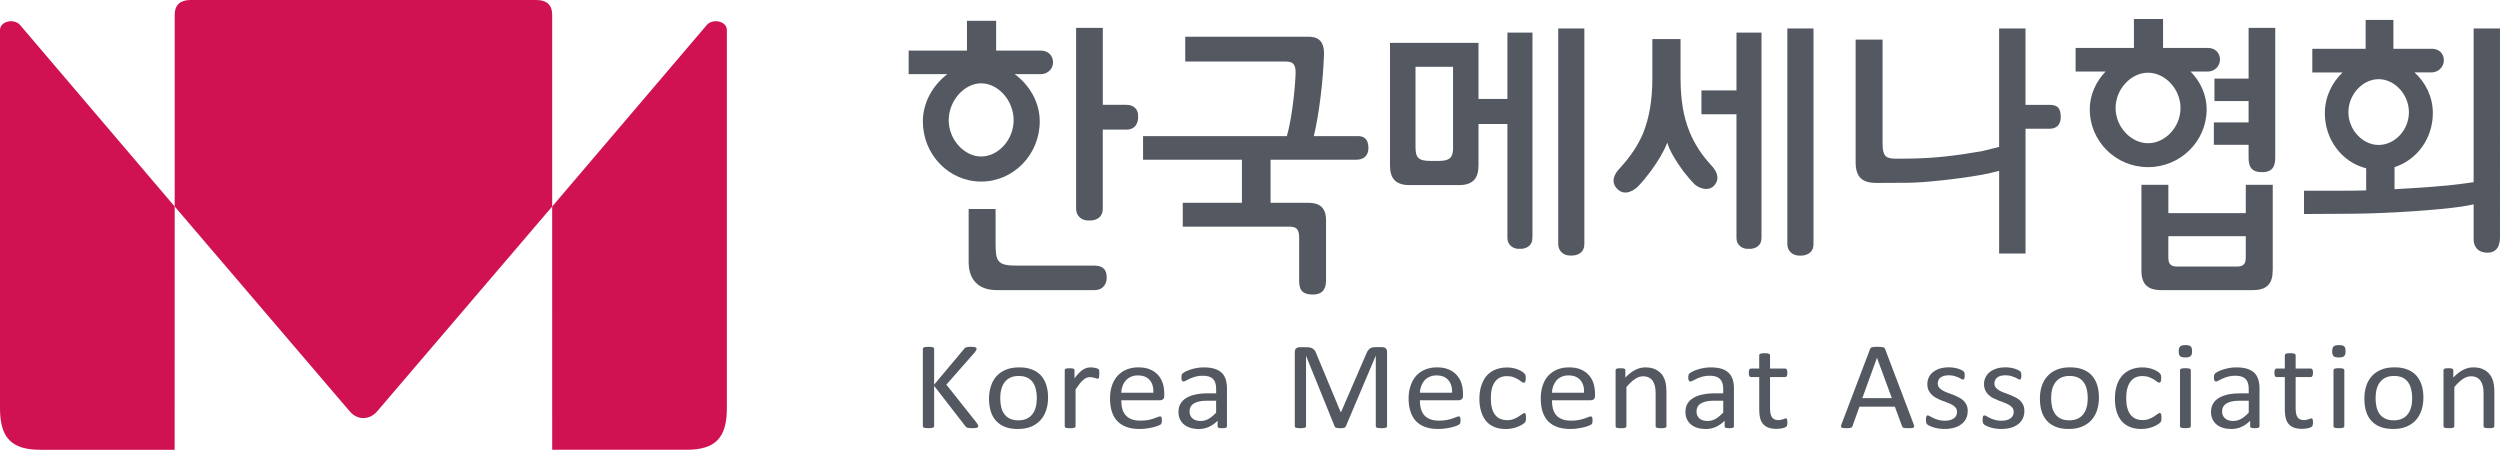 <?xml version="1.0" encoding="UTF-8"?>
<svg id="Layer_2" data-name="Layer 2" xmlns="http://www.w3.org/2000/svg" viewBox="0 0 1945.43 350">
  <defs>
    <style>
      .cls-1 {
        fill: #d01252;
      }

      .cls-2 {
        fill: #545861;
      }
    </style>
  </defs>
  <g id="Layer_1-2" data-name="Layer 1">
    <g>
      <path class="cls-2" d="m718.14,94.47c0,25.68,20.12,46.82,45.37,46.82s45.59-21.14,45.59-46.82c0-15.14-8.22-28.5-19.46-36.76h20.32c4.99,0,9.5-3.86,9.5-9.15s-3.84-9.19-9.5-9.19h-34.79v-23.19h-22.7v23.19h-45.38v18.34h30.07c-10.83,8.26-19.02,21.62-19.02,36.76m45.37-29.63c13.18,0,25.27,13.32,25.27,28.69s-12.09,28.25-25.27,28.25-25.25-13.12-25.25-28.25,12.08-28.69,25.25-28.69"/>
      <path class="cls-2" d="m885.62,92.16v-2.23c0-4.95-3.39-8.35-9.08-8.35h-18.38V21.67h-20.77v140.82c0,6.01,4.86,9.09,9.21,9.09h2.21s9.34,0,9.34-9.09v-61.62h18.38c9.08,0,9.08-8.71,9.08-8.71"/>
      <path class="cls-2" d="m861.17,217.18v-1.62c0-5.67-2.9-8.87-9.58-8.87h-60.5c-14.92,0-16.35-3.21-16.35-17.27v-26.8h-20.96v41.71c0,8.82,3.8,21.43,21.98,21.43h75.83c9.22,0,9.58-8.59,9.58-8.59"/>
      <path class="cls-2" d="m1181.57,193.63h2.14s8.74,0,8.74-8.5c0-.57.02-.95.08-1.27V25.37h-19.51v51.63h-22.49v-43.62h-68.87v95.5c0,9.54,3.99,15.16,15.19,15.16h38.47c11.21,0,15.18-5.62,15.18-15.16l.03.02v-32.4h22.49v89.07c.23,5.29,4.66,8.05,8.54,8.05m-50.85-77.04c-.43,6.29-2.9,8.64-11.26,8.64h-6.63c-9.44,0-11.32-2.93-11.32-11.04v-62.19h29.22v64.6Z"/>
      <path class="cls-2" d="m1221.51,198.85h2.22s9.15,0,9.15-8.88c0-.18.02-.29.02-.44V22.13h-20.33v167.83c0,5.88,4.77,8.88,8.95,8.88"/>
      <path class="cls-2" d="m1399.82,198.9h2.21s9.18,0,9.18-8.88V22.13h-20.36v167.9-.02c0,5.86,4.82,8.88,8.98,8.88"/>
      <path class="cls-2" d="m1359.33,193.63h3.17c2.03-.18,8.22-1.3,8.22-8.46,0-.54,0-.9.03-1.2V25.36h-19.48v44.99h-27.26v18.59h27.26v96.6c.2,5.12,4.27,7.87,8.06,8.09"/>
      <path class="cls-2" d="m1334.41,143.83l.02-.03c4.54-5.83.39-11.77-2.58-14.96-7.52-8.05-12.97-16.48-16.74-25.43-5.34-12.61-7.35-26.65-7.35-42.93v-30.09h-21.95v30.54c0,16.75-2.28,30.33-7.15,42.71-4.15,9.72-10.13,18.54-18.48,27.61-3.56,3.69-7.42,10.26-1.43,16.03h.02c5.96,5.7,13.45.54,16.57-2.91,3.2-3.42,6.32-7.29,9.35-11.35,5.58-7.56,10.36-15.62,12.72-22.03,1.88,6.41,6.73,14.47,12.35,22.03,2.86,3.75,5.89,7.32,9.07,10.51v-.02c2.67,2.56,10.81,6.31,15.58.31"/>
      <path class="cls-2" d="m1603.61,91.07c0-6.66-2.13-9.49-8.82-9.49h-18.59V22.13h-20.55v92.2c-3.45.9-8.26,2.08-13.39,3.32-19.83,3.44-36.72,5.51-55.74,5.74l-8.68.1c-8.65,0-12.88.12-12.88-11.59V30.84h-20.96v95.43c0,12.43,5.98,16.08,16.29,16.08h.02l23.86-.12c12.97,0,40.96-3.11,58.1-6.24,4.2-.75,9.52-2.03,13.39-3.05v64.37h20.55v-97.12h18.59c4.86,0,8.82-2.46,8.82-9.12"/>
      <path class="cls-2" d="m1717.16,85.03c0-11.26-4.97-21.77-12.53-29.35h13.45c4.85,0,9.19-3.75,9.43-8.85v-.98c-.23-5.02-3.96-8.56-9.43-8.56h-34.85V14.79h-22.66v22.51h-45.4v18.38h23.33c-7.33,7.59-12.32,18.09-12.32,29.35,0,24.8,20.13,45.03,45.38,45.03s45.6-20.23,45.6-45.03m-70.86-.92c0-14.93,12.07-27.53,25.25-27.53s25.27,12.6,25.27,27.53-12.08,27.34-25.27,27.34-25.25-12.61-25.25-27.34"/>
      <path class="cls-2" d="m1768.54,210.57l.05.02v-66.79h-20.98v22.06h-60.25v-22.06h-20.95v67.97c.31,8.78,4.43,13.96,15.08,13.96.2,0,.28.05.43.05h71c.17,0,.3-.05.48-.05,11.14,0,15.14-5.64,15.14-15.15m-20.94-10.13c-.03,4.2-1.27,6.97-6.68,6.97h-46.89c-5.51,0-6.68-2.87-6.68-7.21v-16.43h60.25v16.67Z"/>
      <path class="cls-2" d="m1723.2,78.63h26.59v16.63h-27.03v17.43h27.03v10.07c0,6.95,2.19,11.21,10.47,11.21s10.27-4.66,10.27-11.21V21.67h-20.73v39.47h-26.59v17.48Z"/>
      <path class="cls-2" d="m1924.91,22.13v119.64c-1.91.28-5,.71-9.72,1.34-12.07,1.67-31.78,3-51.83,4.12v-17.19c17.44-5.54,29.81-22.29,29.81-42.03,0-12.6-5.64-23.86-14.26-31.66h13.3c4.99,0,9.52-4.04,9.52-9.37s-3.56-8.71-8.78-9.02h-30.46V15.49h-21.62v22.49h-41.5v18.39h23.56c-8.22,7.8-13.81,19.07-13.81,31.66,0,20.88,13.59,38.35,32.17,42.94v17.19c-6.07.24-12.08.24-17.47.24h-30.91v18.14l38.46-.23c28.07-.21,66.96-3,83.82-5.5,3.53-.47,7.33-1.28,9.72-1.81v27.39c0,4.61,2.5,10.22,10.79,10.22,9.58,0,9.72-9.31,9.72-12.44V22.13h-20.52Zm-97.45,65.21c0-14.03,11.28-25.74,23.53-25.74s23.56,11.71,23.56,25.74-11.2,25.46-23.56,25.46-23.53-11.71-23.53-25.46"/>
      <path class="cls-2" d="m1057.44,105.93h-35.06c4.02-16.72,7.19-42.22,7.91-63.3.45-12.55-6.62-13.95-11.87-14.05h-96.1v19.29h75.99c6.04,0,10.51-.2,9.85,10.65-.75,15.12-3.29,35.42-6.76,47.4h-111.9v18.36h76.94v33.54h-46.04v18.58h82.96c5.11,0,7.6,1.62,7.6,8.38v33.11c0,6.27,1.06,11.31,10.62,11.31s10.3-6.88,10.3-11.31v-46.57c0-11.16-6.62-13.5-13.81-13.5h-29.34v-33.54h66.91c.99,0,9.23,0,9.23-9.12,0-7.67-4.15-8.99-7.42-9.23"/>
      <path class="cls-2" d="m761.23,331.57c0,.24-.04.5-.15.71-.15.21-.37.38-.71.5-.33.14-.83.24-1.38.31-.59.08-1.32.12-2.25.12-1.17,0-2.15-.05-2.91-.14-.74-.1-1.3-.28-1.68-.54-.38-.26-.7-.54-.93-.87l-24.3-31.39v31.39c0,.22-.08.43-.21.66-.13.21-.36.37-.71.48-.34.11-.78.21-1.34.28-.57.08-1.29.12-2.1.12s-1.53-.05-2.1-.12c-.58-.07-1.06-.17-1.4-.28-.34-.12-.55-.27-.71-.48-.1-.23-.2-.44-.2-.66v-60.24c0-.26.1-.5.2-.69.16-.19.37-.33.71-.47.34-.1.82-.18,1.4-.27.57-.09,1.26-.12,2.1-.12s1.53.04,2.1.12c.55.09.99.17,1.34.27.36.13.58.27.71.47.13.19.21.43.21.69v27.9l23.39-27.9c.18-.3.43-.55.71-.74.26-.19.62-.33,1.01-.46.39-.1.85-.19,1.42-.26.55-.08,1.28-.1,2.17-.1s1.59.04,2.13.12c.54.09.98.18,1.32.32.33.12.56.28.67.47.12.19.19.41.19.64,0,.43-.12.83-.34,1.26-.23.42-.65,1.01-1.27,1.75l-21.88,24.89,23.61,29.77c.57.82.9,1.41,1.05,1.72.11.31.15.57.15.76"/>
      <path class="cls-2" d="m815.58,309.4c0,3.55-.5,6.83-1.5,9.82-.98,2.97-2.43,5.59-4.41,7.74-1.94,2.17-4.39,3.84-7.32,5.08-2.95,1.2-6.37,1.79-10.25,1.79s-7.07-.51-9.89-1.57c-2.8-1.09-5.12-2.65-7.01-4.68-1.89-2.05-3.27-4.5-4.2-7.41-.89-2.92-1.38-6.23-1.38-9.92s.52-6.82,1.5-9.8c.94-2.99,2.39-5.58,4.36-7.74,1.97-2.17,4.37-3.85,7.33-5.02,2.92-1.22,6.31-1.81,10.27-1.81s7.06.52,9.88,1.61c2.8,1.05,5.13,2.6,7.04,4.64,1.86,2.03,3.26,4.52,4.18,7.42.94,2.89,1.41,6.19,1.41,9.84m-8.74.54c0-2.35-.23-4.59-.7-6.68-.45-2.11-1.23-3.94-2.3-5.55-1.04-1.58-2.49-2.83-4.3-3.75-1.84-.92-4.1-1.39-6.83-1.39-2.51,0-4.66.43-6.44,1.27-1.8.83-3.29,2.02-4.47,3.56-1.17,1.55-2.02,3.36-2.6,5.46-.57,2.1-.85,4.4-.85,6.87s.23,4.64.68,6.74c.47,2.12,1.23,3.95,2.31,5.49,1.1,1.59,2.54,2.85,4.36,3.76,1.81.92,4.06,1.39,6.79,1.39,2.46,0,4.61-.42,6.45-1.27,1.83-.83,3.32-2,4.45-3.56,1.2-1.48,2.05-3.31,2.59-5.41.56-2.1.83-4.41.83-6.94"/>
      <path class="cls-2" d="m855.4,290.92c0,.72,0,1.31-.04,1.8-.03.49-.12.86-.19,1.16-.12.26-.26.46-.39.61-.18.15-.37.21-.65.21s-.62-.06-1.01-.21c-.4-.16-.85-.3-1.34-.43-.52-.15-1.05-.28-1.65-.4-.57-.13-1.26-.19-1.97-.19-.88,0-1.69.16-2.51.47-.83.31-1.7.85-2.59,1.6-.88.73-1.83,1.75-2.83,2.95-.96,1.25-2.05,2.75-3.26,4.53v28.7c0,.26-.09.5-.23.68-.12.16-.36.32-.65.44-.31.12-.73.23-1.27.3-.54.07-1.2.1-2.08.1-.82,0-1.5-.03-2.04-.1-.55-.07-1.01-.17-1.3-.3-.34-.12-.55-.28-.67-.44-.14-.18-.18-.41-.18-.68v-43.65c0-.25.04-.47.16-.65.09-.18.3-.33.62-.48.3-.16.68-.25,1.16-.3.49-.04,1.11-.06,1.9-.06.73,0,1.37.02,1.86.06.47.05.86.15,1.14.3.27.16.47.3.58.48.12.18.18.4.18.65v6.36c1.26-1.76,2.45-3.18,3.56-4.26,1.12-1.11,2.15-1.97,3.13-2.6,1.01-.63,1.97-1.08,2.94-1.3.98-.25,1.96-.37,2.94-.37.46,0,.96.03,1.51.06.56.05,1.13.14,1.75.26.62.12,1.19.28,1.65.43.54.17.89.33,1.09.5.19.16.33.33.4.47.08.13.12.32.18.55.06.21.09.56.11.99.02.45.02,1.03.02,1.76"/>
      <path class="cls-2" d="m906.01,308c0,1.27-.3,2.14-.96,2.69-.65.54-1.39.79-2.27.79h-30.22c0,2.43.23,4.61.75,6.55.5,1.94,1.37,3.6,2.55,4.99,1.2,1.39,2.76,2.45,4.68,3.21,1.89.75,4.25,1.1,7.01,1.1,2.18,0,4.14-.16,5.88-.49,1.7-.34,3.18-.75,4.4-1.17,1.24-.39,2.28-.78,3.1-1.13.78-.34,1.41-.51,1.83-.51.24,0,.45.07.65.17.19.12.34.29.43.52.09.23.18.54.2.92.06.4.11.91.11,1.49,0,.42-.03.79-.06,1.11-.05.3-.07.57-.13.81-.03.23-.13.46-.26.64-.1.2-.25.39-.46.58-.19.16-.72.47-1.68.86-.9.41-2.1.81-3.57,1.19-1.44.39-3.15.74-5.09,1.04-1.9.3-3.96.46-6.13.46-3.81,0-7.07-.5-9.96-1.5-2.83-1-5.23-2.49-7.15-4.45-1.96-1.98-3.42-4.46-4.38-7.42-1.01-2.97-1.5-6.45-1.5-10.39s.5-7.11,1.55-10.1c.99-2.98,2.48-5.55,4.42-7.63,1.92-2.07,4.23-3.68,6.92-4.79,2.77-1.12,5.79-1.67,9.16-1.67,3.61,0,6.69.54,9.23,1.65,2.49,1.09,4.6,2.59,6.26,4.43,1.63,1.87,2.82,4.05,3.6,6.55.75,2.52,1.08,5.2,1.08,8.04v1.46Zm-8.45-2.38c.13-4.19-.85-7.51-2.91-9.89-2.07-2.39-5.16-3.59-9.23-3.59-2.1,0-3.93.36-5.49,1.12-1.56.72-2.9,1.71-3.99,2.95-1.06,1.24-1.86,2.65-2.45,4.29-.57,1.63-.91,3.35-.94,5.12h25.01Z"/>
      <path class="cls-2" d="m954.76,331.77c0,.4-.16.68-.43.88-.26.19-.67.33-1.12.44-.48.09-1.17.13-2.07.13s-1.6-.05-2.1-.13c-.56-.11-.93-.26-1.18-.44-.25-.19-.37-.48-.37-.88v-4.37c-2.02,2.04-4.23,3.62-6.68,4.77-2.5,1.11-5.09,1.68-7.84,1.68-2.46,0-4.61-.3-6.57-.89-1.96-.59-3.65-1.45-5-2.59-1.37-1.13-2.45-2.53-3.21-4.18-.78-1.63-1.14-3.53-1.14-5.61,0-2.47.52-4.6,1.58-6.42,1.03-1.8,2.55-3.32,4.51-4.5,2-1.2,4.4-2.09,7.24-2.68,2.89-.62,6.07-.91,9.68-.91h6.31v-3.41c0-1.66-.17-3.15-.57-4.45-.36-1.3-.96-2.36-1.77-3.24-.82-.86-1.9-1.49-3.23-1.93-1.34-.44-3-.66-4.91-.66-2.07,0-3.95.23-5.61.71-1.65.47-3.06.98-4.32,1.55-1.23.56-2.28,1.09-3.13,1.54-.85.48-1.44.71-1.87.71-.24,0-.5-.05-.71-.19-.18-.14-.37-.33-.49-.58-.18-.25-.28-.58-.34-.99-.05-.4-.1-.85-.1-1.34,0-.79.07-1.44.18-1.9.1-.47.38-.93.85-1.36.46-.4,1.23-.89,2.37-1.47,1.13-.57,2.45-1.08,3.91-1.54,1.45-.47,3.01-.89,4.76-1.17,1.77-.31,3.51-.46,5.28-.46,3.28,0,6.12.34,8.4,1.05,2.31.74,4.22,1.76,5.65,3.15,1.4,1.37,2.42,3.08,3.09,5.12.64,2.03.98,4.42.98,7.11v29.46Zm-8.4-19.94h-7.19c-2.31,0-4.3.19-6,.55-1.72.4-3.14.94-4.25,1.65-1.13.73-1.92,1.6-2.46,2.63-.54,1.01-.78,2.19-.78,3.53,0,2.24.75,4.05,2.24,5.4,1.5,1.34,3.63,2.01,6.36,2.01,2.19,0,4.26-.53,6.15-1.61,1.93-1.06,3.87-2.69,5.92-4.88v-9.28Z"/>
      <path class="cls-2" d="m1079.37,331.67c0,.26-.06.48-.2.67-.14.21-.39.36-.71.47-.37.11-.81.2-1.34.28-.53.08-1.23.13-2.1.13s-1.49-.05-2.13-.13c-.57-.08-1.06-.17-1.4-.28-.31-.12-.53-.26-.65-.47-.14-.19-.23-.4-.23-.67v-54.68h-.11l-23.27,54.93c-.11.21-.26.41-.43.57-.19.17-.45.31-.79.41-.34.12-.79.19-1.27.25-.47.05-1.05.08-1.75.08-.75,0-1.38-.03-1.9-.1-.53-.07-.95-.16-1.27-.26-.34-.12-.61-.24-.79-.41-.19-.16-.3-.34-.39-.53l-22.26-54.93h-.06v54.68c0,.26-.06.48-.2.67-.14.21-.39.36-.73.47-.34.11-.78.2-1.35.28-.54.08-1.24.13-2.14.13-.82,0-1.55-.05-2.13-.13-.56-.08-1.01-.17-1.35-.28-.34-.12-.56-.26-.68-.47-.11-.19-.16-.4-.16-.67v-57.71c0-1.37.34-2.34,1.1-2.93.78-.58,1.63-.86,2.58-.86h5.37c1.1,0,2.1.1,2.93.28.85.19,1.56.5,2.17.93.61.43,1.14.96,1.54,1.59.4.65.76,1.41,1.07,2.28l18.95,45.45h.26l19.6-45.31c.39-.97.78-1.79,1.23-2.49.47-.66.98-1.2,1.54-1.61.54-.41,1.16-.71,1.79-.89.67-.18,1.41-.26,2.25-.26h5.69c.53,0,1.01.07,1.46.21.47.14.85.37,1.18.66.33.32.57.72.78,1.19.2.47.31,1.04.31,1.73v57.71Z"/>
      <path class="cls-2" d="m1138.46,308c0,1.27-.33,2.14-.98,2.69-.67.54-1.44.79-2.36.79h-30.21c0,2.43.26,4.61.81,6.55.5,1.94,1.35,3.6,2.52,4.99,1.17,1.39,2.7,2.45,4.71,3.21,1.9.75,4.22,1.1,6.97,1.1,2.25,0,4.15-.16,5.84-.49,1.69-.34,3.28-.75,4.49-1.17,1.23-.39,2.25-.78,3.03-1.13.81-.34,1.4-.51,1.8-.51.25,0,.5.07.68.17.22.12.36.29.47.52.11.23.19.54.23.92.05.4.09.91.09,1.49,0,.42-.05.79-.06,1.11-.03.3-.08.57-.12.81s-.14.46-.3.64c-.09.2-.26.39-.47.58-.2.16-.78.47-1.68.86-.9.41-2.07.81-3.53,1.19-1.44.39-3.23.74-5.13,1.04-1.88.3-3.91.46-6.18.46-3.71,0-7.05-.5-9.89-1.5-2.78-1-5.23-2.49-7.19-4.45-1.9-1.98-3.34-4.46-4.32-7.42-1.04-2.97-1.55-6.45-1.55-10.39s.54-7.11,1.62-10.1c1.01-2.98,2.45-5.55,4.35-7.63,1.93-2.07,4.3-3.68,6.96-4.79,2.72-1.12,5.82-1.67,9.13-1.67,3.67,0,6.71.54,9.21,1.65,2.61,1.09,4.66,2.59,6.27,4.43,1.62,1.87,2.9,4.05,3.65,6.55.78,2.52,1.13,5.2,1.13,8.04v1.46Zm-8.45-2.38c.09-4.19-.87-7.51-3.03-9.89-2.05-2.39-5.09-3.59-9.21-3.59-2.05,0-3.87.36-5.45,1.12-1.63.72-2.92,1.71-3.99,2.95-1.03,1.24-1.83,2.65-2.41,4.29-.59,1.63-.93,3.35-1.01,5.12h25.1Z"/>
      <path class="cls-2" d="m1187.51,325.07c0,.54,0,1.03-.05,1.44-.03.4-.08.75-.19,1.02-.08.27-.16.51-.28.74-.12.22-.39.51-.79.9-.44.4-1.15.9-2.17,1.51-1.05.61-2.24,1.14-3.49,1.61-1.26.47-2.62.85-4.12,1.13-1.55.28-3.14.43-4.69.43-3.23,0-6.27-.52-8.78-1.53-2.52-1.05-4.72-2.57-6.41-4.55-1.69-1.99-3.01-4.43-3.87-7.32-.95-2.9-1.45-6.24-1.45-10.02,0-4.3.63-7.99,1.75-11.07,1.09-3.09,2.58-5.61,4.47-7.6,1.94-1.96,4.24-3.46,6.82-4.38,2.56-.96,5.44-1.43,8.45-1.43,1.41,0,2.94.12,4.3.37,1.35.26,2.59.61,3.76,1.04,1.13.42,2.21.89,3.14,1.44.9.57,1.54,1.03,1.93,1.41.42.38.68.7.83.93.16.24.3.49.4.8.11.3.16.64.2,1.06,0,.38.03.85.03,1.44,0,1.27-.12,2.14-.43,2.65-.31.5-.67.75-1.1.75-.5,0-1.08-.27-1.74-.79-.66-.55-1.6-1.13-2.61-1.78-.99-.66-2.21-1.24-3.65-1.77-1.41-.54-3.22-.81-5.19-.81-3.96,0-7.14,1.48-9.27,4.44-2.14,2.96-3.2,7.25-3.2,12.88,0,2.81.28,5.29.84,7.41.54,2.12,1.37,3.88,2.42,5.31,1.09,1.42,2.41,2.49,4.04,3.16,1.6.71,3.36,1.05,5.39,1.05s3.7-.29,5.14-.89c1.44-.57,2.69-1.2,3.74-1.9,1.13-.71,2.07-1.32,2.8-1.89.71-.59,1.29-.85,1.69-.85.22,0,.42.05.57.19.2.13.33.35.45.67.11.3.2.7.26,1.15.05.49.05,1.03.05,1.69"/>
      <path class="cls-2" d="m1241.18,308c0,1.27-.33,2.14-.98,2.69-.67.54-1.41.79-2.28.79h-30.24c0,2.43.25,4.61.75,6.55.51,1.94,1.35,3.6,2.53,4.99,1.17,1.39,2.71,2.45,4.7,3.21,1.9.75,4.2,1.1,7.06,1.1,2.14,0,4.07-.16,5.75-.49,1.82-.34,3.26-.75,4.49-1.17,1.23-.39,2.27-.78,3.04-1.13.78-.34,1.41-.51,1.86-.51.27,0,.5.07.69.17.17.12.33.29.42.52.11.23.19.54.23.92.06.4.06.91.06,1.49,0,.42,0,.79-.05,1.11-.02.3-.06.57-.12.81-.03.23-.14.46-.25.64-.12.2-.26.39-.45.58-.19.16-.79.47-1.74.86-.92.41-2.1.81-3.51,1.19-1.48.39-3.17.74-5.16,1.04-1.88.3-3.9.46-6.13.46-3.76,0-7.02-.5-9.93-1.5-2.81-1-5.16-2.49-7.2-4.45-1.87-1.98-3.33-4.46-4.31-7.42-.96-2.97-1.44-6.45-1.44-10.39s.48-7.11,1.51-10.1c.98-2.98,2.44-5.55,4.35-7.63,2.02-2.07,4.29-3.68,6.97-4.79,2.78-1.12,5.81-1.67,9.1-1.67,3.68,0,6.71.54,9.3,1.65,2.53,1.09,4.58,2.59,6.2,4.43,1.71,1.87,2.89,4.05,3.67,6.55.73,2.52,1.12,5.2,1.12,8.04v1.46Zm-8.47-2.38c.11-4.19-.87-7.51-2.98-9.89-2.11-2.39-5.11-3.59-9.26-3.59-2.03,0-3.85.36-5.39,1.12-1.68.72-2.98,1.71-4.04,2.95-1.03,1.24-1.83,2.65-2.41,4.29-.57,1.63-.92,3.35-.96,5.12h25.04Z"/>
      <path class="cls-2" d="m1296.79,331.71c0,.26-.08.5-.2.68-.16.16-.36.32-.65.44-.33.12-.73.23-1.27.3-.53.07-1.2.09-2.07.09s-1.58-.02-2.13-.09c-.54-.06-.96-.18-1.26-.3-.31-.12-.51-.29-.65-.44-.12-.18-.19-.42-.19-.68v-25.56c0-2.49-.2-4.48-.62-6.01-.39-1.51-.98-2.81-1.76-3.92-.78-1.1-1.88-1.95-3.11-2.52-1.21-.59-2.64-.88-4.24-.88-2.19,0-4.3.71-6.35,2.14-2.1,1.41-4.4,3.5-6.65,6.26v30.5c0,.26-.08.5-.2.68-.14.16-.36.32-.67.44-.3.12-.7.23-1.24.3-.53.07-1.24.09-2.13.09s-1.56-.02-2.08-.09c-.53-.06-.96-.18-1.27-.3-.33-.12-.56-.29-.67-.44-.12-.18-.16-.42-.16-.68v-43.64c0-.26.03-.48.16-.65.08-.19.3-.33.59-.49s.68-.25,1.17-.3c.43-.05,1.07-.07,1.89-.07s1.43.02,1.91.07c.5.05.85.15,1.13.3.26.16.47.3.57.49.12.17.16.4.16.65v5.77c2.57-2.74,5.23-4.76,7.74-6.03,2.52-1.3,5.2-1.93,7.8-1.93,3,0,5.66.49,7.74,1.48,2.07.99,3.73,2.31,5.13,3.95,1.26,1.67,2.17,3.56,2.74,5.79.55,2.22.83,4.88.83,7.99v26.61Z"/>
      <path class="cls-2" d="m1349.32,331.77c0,.4-.11.68-.39.88-.26.19-.64.33-1.17.44-.47.09-1.23.13-2.13.13s-1.55-.05-2.08-.13c-.51-.11-.89-.26-1.13-.44-.25-.19-.34-.48-.34-.88v-4.37c-2.05,2.04-4.32,3.62-6.74,4.77-2.44,1.11-5.14,1.68-7.83,1.68-2.38,0-4.66-.3-6.59-.89-1.94-.59-3.57-1.45-4.99-2.59-1.43-1.13-2.49-2.53-3.23-4.18-.75-1.63-1.13-3.53-1.13-5.61,0-2.47.51-4.6,1.55-6.42,1.04-1.8,2.55-3.32,4.6-4.5,1.96-1.2,4.32-2.09,7.25-2.68,2.81-.62,6-.91,9.61-.91h6.38v-3.41c0-1.66-.2-3.15-.56-4.45-.43-1.3-1.03-2.36-1.91-3.24-.82-.86-1.89-1.49-3.2-1.93-1.31-.44-2.92-.66-4.97-.66s-3.85.23-5.48.71c-1.74.47-3.15.98-4.38,1.55-1.23.56-2.24,1.09-3.08,1.54-.85.48-1.48.71-1.94.71-.28,0-.53-.05-.71-.19-.2-.14-.36-.33-.53-.58-.16-.25-.25-.58-.34-.99-.03-.4-.11-.85-.11-1.34,0-.79.09-1.44.2-1.9.12-.47.42-.93.85-1.36.43-.4,1.29-.89,2.45-1.47,1.1-.57,2.38-1.08,3.82-1.54,1.44-.47,3.08-.89,4.85-1.17,1.71-.31,3.43-.46,5.17-.46,3.36,0,6.14.34,8.48,1.05,2.35.74,4.18,1.76,5.58,3.15,1.43,1.37,2.5,3.08,3.17,5.12.67,2.03.98,4.42.98,7.11v29.46Zm-8.34-19.94h-7.24c-2.31,0-4.36.19-6.03.55-1.69.4-3.08.94-4.27,1.65-1.13.73-1.94,1.6-2.47,2.63-.51,1.01-.78,2.19-.78,3.53,0,2.24.73,4.05,2.24,5.4,1.57,1.34,3.7,2.01,6.37,2.01,2.21,0,4.32-.53,6.18-1.61,1.86-1.06,3.81-2.69,6-4.88v-9.28Z"/>
      <path class="cls-2" d="m1390.89,328.52c0,.93-.06,1.67-.19,2.23-.14.55-.33.97-.61,1.2-.28.26-.68.52-1.21.75-.56.23-1.13.4-1.88.55-.68.13-1.46.25-2.25.35-.78.09-1.54.14-2.3.14-2.36,0-4.46-.29-6.15-.89-1.66-.59-3.06-1.51-4.12-2.72-1.13-1.21-1.97-2.73-2.47-4.61-.48-1.86-.73-4.05-.73-6.56v-25.52h-6.42c-.51,0-.93-.26-1.23-.78-.3-.52-.47-1.35-.47-2.52,0-.62.05-1.14.12-1.55.09-.41.19-.77.34-1.04.11-.26.3-.47.53-.59.22-.11.45-.17.78-.17h6.34v-10.38c0-.23.06-.41.19-.63.12-.19.34-.35.67-.5.31-.14.81-.26,1.34-.33.57-.06,1.26-.09,2.05-.09.85,0,1.54.02,2.08.09.51.06.95.19,1.24.33.31.16.51.32.65.5.16.22.19.4.19.63v10.38h11.85c.26,0,.51.06.71.17.19.12.36.33.51.59.14.27.25.63.33,1.04.06.41.09.93.09,1.55,0,1.16-.17,2-.43,2.52-.31.53-.7.78-1.21.78h-11.85v24.34c0,3.02.48,5.29,1.46,6.83.98,1.52,2.63,2.3,5,2.3.76,0,1.46-.06,2.08-.22.64-.14,1.18-.3,1.71-.47.47-.16.84-.33,1.21-.46.33-.15.62-.23.9-.23.16,0,.31.05.47.12.18.09.28.24.34.47.09.24.16.53.23.93.06.4.09.89.09,1.46"/>
      <path class="cls-2" d="m1489.06,329.96c.28.71.45,1.29.47,1.72,0,.45-.16.78-.4,1.01-.28.22-.71.36-1.37.43s-1.51.09-2.53.09-1.86-.02-2.5-.07c-.62-.05-1.1-.13-1.44-.25-.31-.1-.58-.26-.7-.45-.16-.19-.31-.43-.45-.72l-5.62-15.28h-27.55l-5.37,15.07c-.09.29-.23.55-.38.76-.2.22-.43.4-.79.54-.33.14-.79.24-1.38.31-.59.07-1.35.09-2.28.09-.98,0-1.78-.04-2.42-.12-.62-.08-1.1-.22-1.36-.45-.27-.22-.38-.56-.38-1,.05-.43.17-1,.47-1.72l22.15-58.31c.12-.35.3-.65.51-.87.23-.23.56-.39.99-.54.46-.12.99-.21,1.66-.25.68-.05,1.51-.08,2.5-.08,1.09,0,1.97.02,2.69.08.73.04,1.34.13,1.76.25.45.15.84.3,1.06.55.25.25.45.55.56.92l22.13,58.29Zm-28.42-51.46h-.06l-11.37,31.29h22.96l-11.52-31.29Z"/>
      <path class="cls-2" d="m1531.2,319.81c0,2.23-.4,4.23-1.27,5.96-.87,1.76-2.13,3.24-3.74,4.42-1.6,1.21-3.48,2.13-5.7,2.73-2.24.6-4.63.89-7.3.89-1.65,0-3.22-.12-4.68-.35-1.46-.24-2.8-.54-3.98-.91-1.2-.39-2.21-.77-3.01-1.18-.81-.39-1.38-.75-1.76-1.09-.37-.33-.64-.78-.82-1.35-.16-.58-.25-1.38-.25-2.37,0-.64.05-1.14.11-1.55.08-.42.14-.76.28-1.03.06-.27.23-.45.4-.56.16-.12.39-.18.62-.18.36,0,.92.22,1.63.65.73.46,1.66.92,2.75,1.44,1.09.5,2.35.98,3.82,1.42,1.43.43,3.11.65,5.05.65,1.43,0,2.7-.15,3.85-.43,1.15-.29,2.17-.73,3.03-1.29.85-.55,1.52-1.28,2-2.16.43-.87.67-1.92.67-3.1s-.33-2.27-.98-3.11c-.71-.85-1.58-1.58-2.67-2.22-1.12-.66-2.33-1.23-3.67-1.72-1.35-.5-2.79-1.05-4.22-1.59-1.48-.55-2.86-1.18-4.21-1.88-1.37-.68-2.63-1.52-3.73-2.53-1.1-1.03-1.97-2.2-2.64-3.6-.64-1.4-.99-3.04-.99-4.99,0-1.71.36-3.36,1.06-4.92.67-1.58,1.71-2.94,3.15-4.12,1.41-1.19,3.15-2.11,5.19-2.85,2.14-.7,4.6-1.05,7.35-1.05,1.23,0,2.47.09,3.7.28,1.24.19,2.35.43,3.31.72.98.29,1.82.61,2.5.95.71.34,1.29.63,1.6.9.36.26.62.5.73.7.12.18.2.4.26.63.05.25.08.54.16.9.06.36.06.81.06,1.32,0,.54,0,1.03-.06,1.42-.08.4-.14.74-.26.99-.12.26-.26.43-.43.57-.17.11-.36.16-.56.16-.31,0-.76-.18-1.35-.54-.57-.36-1.34-.73-2.22-1.14-.93-.39-1.97-.77-3.23-1.15-1.24-.33-2.72-.52-4.29-.52-1.4,0-2.66.15-3.77.46-1.09.32-1.99.76-2.7,1.31-.7.55-1.23,1.23-1.55,2.02-.37.76-.54,1.62-.54,2.5,0,1.27.34,2.33,1.01,3.19.67.85,1.55,1.62,2.66,2.25,1.12.66,2.35,1.23,3.74,1.75,1.38.52,2.8,1.06,4.27,1.61,1.43.54,2.89,1.17,4.27,1.86,1.4.67,2.64,1.48,3.77,2.46,1.09.97,1.96,2.12,2.63,3.49.67,1.36.98,2.96.98,4.85"/>
      <path class="cls-2" d="m1575.31,319.81c0,2.23-.42,4.23-1.27,5.96-.89,1.76-2.13,3.24-3.71,4.42-1.58,1.21-3.49,2.13-5.73,2.73-2.17.6-4.63.89-7.3.89-1.63,0-3.17-.12-4.64-.35-1.48-.24-2.83-.54-4.01-.91-1.15-.39-2.14-.77-2.94-1.18-.84-.39-1.46-.75-1.82-1.09-.37-.33-.64-.78-.81-1.35-.16-.58-.28-1.38-.28-2.37,0-.64.05-1.14.12-1.55.08-.42.16-.76.25-1.03.09-.27.23-.45.43-.56.19-.12.4-.18.62-.18.37,0,.96.22,1.68.65.73.46,1.63.92,2.69,1.44,1.06.5,2.35.98,3.81,1.42,1.49.43,3.14.65,5.05.65,1.44,0,2.73-.15,3.91-.43,1.13-.29,2.13-.73,2.98-1.29.84-.55,1.52-1.28,1.99-2.16.45-.87.68-1.92.68-3.1s-.33-2.27-.99-3.11c-.65-.85-1.57-1.58-2.64-2.22-1.09-.66-2.3-1.23-3.7-1.72-1.34-.5-2.78-1.05-4.19-1.59-1.43-.55-2.84-1.18-4.23-1.88-1.4-.68-2.64-1.52-3.73-2.53-1.07-1.03-1.93-2.2-2.61-3.6-.67-1.4-1.01-3.04-1.01-4.99,0-1.71.36-3.36,1.09-4.92.7-1.58,1.72-2.94,3.09-4.12,1.41-1.19,3.17-2.11,5.3-2.85,2.05-.7,4.49-1.05,7.3-1.05,1.23,0,2.42.09,3.65.28,1.24.19,2.36.43,3.34.72.98.29,1.82.61,2.53.95.7.34,1.18.63,1.54.9.37.26.62.5.71.7.12.18.2.4.28.63.05.25.09.54.14.9.08.36.08.81.08,1.32,0,.54,0,1.03-.08,1.42-.05.4-.14.74-.25.99-.14.26-.26.43-.43.57-.17.11-.34.16-.57.16-.3,0-.71-.18-1.3-.54-.56-.36-1.3-.73-2.24-1.14-.92-.39-1.99-.77-3.25-1.15-1.26-.33-2.66-.52-4.24-.52-1.44,0-2.72.15-3.84.46-1.09.32-1.97.76-2.64,1.31-.68.55-1.21,1.23-1.58,2.02-.36.76-.54,1.62-.54,2.5,0,1.27.33,2.33,1.03,3.19.7.85,1.55,1.62,2.64,2.25,1.09.66,2.35,1.23,3.74,1.75,1.4.52,2.81,1.06,4.26,1.61,1.43.54,2.87,1.17,4.3,1.86,1.43.67,2.64,1.48,3.73,2.46,1.1.97,1.97,2.12,2.64,3.49.65,1.36.98,2.96.98,4.85"/>
      <path class="cls-2" d="m1633.34,309.39c0,3.56-.47,6.82-1.46,9.82-.99,2.98-2.45,5.58-4.44,7.74-1.95,2.16-4.4,3.85-7.37,5.06-2.92,1.22-6.34,1.8-10.22,1.8s-7.08-.51-9.85-1.58c-2.83-1.08-5.17-2.63-7.04-4.67-1.88-2.03-3.26-4.5-4.19-7.41-.92-2.91-1.38-6.22-1.38-9.92s.47-6.81,1.44-9.82c.99-2.97,2.44-5.55,4.43-7.72,1.93-2.17,4.38-3.85,7.34-5.04,2.87-1.21,6.33-1.8,10.2-1.8s7.1.53,9.92,1.61c2.8,1.05,5.13,2.6,7.01,4.64,1.86,2.04,3.29,4.51,4.22,7.44.93,2.87,1.38,6.17,1.38,9.83m-8.71.54c0-2.36-.22-4.6-.68-6.68-.48-2.1-1.24-3.96-2.31-5.54-1.07-1.59-2.52-2.85-4.32-3.75-1.82-.92-4.11-1.39-6.82-1.39-2.49,0-4.64.43-6.48,1.27-1.79.82-3.26,2.03-4.43,3.55-1.17,1.53-2.03,3.36-2.63,5.46-.57,2.1-.83,4.4-.83,6.9s.23,4.63.7,6.74c.45,2.09,1.26,3.94,2.31,5.49,1.1,1.58,2.55,2.83,4.33,3.74,1.86.92,4.09,1.4,6.83,1.4,2.45,0,4.6-.43,6.45-1.28,1.79-.82,3.29-2.02,4.47-3.56,1.15-1.48,2.02-3.3,2.57-5.4.57-2.11.83-4.42.83-6.94"/>
      <path class="cls-2" d="m1682.01,325.06c0,.53,0,1.01-.06,1.43-.02.4-.1.74-.17,1.02-.08.26-.17.51-.3.72-.14.23-.4.52-.82.92-.42.4-1.15.89-2.17,1.49-1.01.61-2.16,1.15-3.43,1.62-1.29.47-2.67.85-4.16,1.13-1.51.29-3.06.43-4.66.43-3.29,0-6.2-.51-8.78-1.54-2.55-1.05-4.68-2.56-6.42-4.54-1.7-2-3.01-4.43-3.91-7.31-.92-2.91-1.35-6.27-1.35-10.05,0-4.3.53-7.98,1.66-11.07,1.1-3.09,2.58-5.61,4.52-7.59,1.91-1.97,4.23-3.44,6.8-4.38,2.59-.96,5.42-1.44,8.45-1.44,1.46,0,2.89.12,4.27.38,1.34.25,2.63.59,3.79,1.03,1.16.43,2.21.89,3.09,1.45.9.55,1.57,1.02,1.96,1.4.42.39.7.69.84.92.16.23.3.51.39.8.11.31.17.65.2,1.05s.05.88.05,1.45c0,1.27-.14,2.14-.45,2.65-.3.51-.67.75-1.14.75s-1.1-.27-1.75-.8c-.65-.54-1.49-1.12-2.5-1.77-1.04-.64-2.28-1.24-3.72-1.76-1.45-.54-3.16-.82-5.13-.82-4.04,0-7.14,1.48-9.32,4.45-2.14,2.95-3.25,7.25-3.25,12.88,0,2.82.3,5.28.85,7.4.59,2.12,1.38,3.89,2.47,5.3,1.09,1.44,2.44,2.49,4.01,3.18,1.6.7,3.4,1.04,5.45,1.04,1.93,0,3.63-.29,5.09-.89,1.46-.57,2.72-1.19,3.8-1.9,1.1-.7,1.98-1.32,2.73-1.91.73-.56,1.27-.84,1.71-.84.21,0,.43.07.61.19.16.12.3.34.4.64.12.32.23.72.28,1.18.05.47.08,1.03.08,1.68"/>
      <path class="cls-2" d="m1705.82,273.3c0,1.86-.36,3.15-1.14,3.83-.71.69-2.1,1.03-4.11,1.03s-3.34-.32-4.07-.99c-.71-.68-1.1-1.93-1.1-3.76s.39-3.17,1.13-3.84c.75-.69,2.13-1.03,4.13-1.03s3.34.33,4.05.99c.75.67,1.1,1.92,1.1,3.76m-.98,58.41c0,.24-.06.46-.2.64-.12.19-.36.34-.65.46-.3.13-.73.23-1.3.3-.52.07-1.22.09-2.07.09-.81,0-1.48-.02-2.03-.09-.54-.06-.98-.16-1.32-.3-.33-.12-.54-.27-.67-.46-.11-.19-.17-.4-.17-.64v-43.67c0-.22.06-.41.17-.62.12-.22.34-.36.67-.5.34-.12.78-.22,1.32-.3.56-.07,1.23-.09,2.03-.09.85,0,1.55.02,2.07.09.57.08.99.17,1.3.3.3.14.53.28.65.5.14.21.2.4.2.62v43.67Z"/>
      <path class="cls-2" d="m1758.27,331.75c0,.38-.14.68-.42.88-.26.19-.65.34-1.12.43-.5.09-1.17.14-2.1.14-.85,0-1.58-.05-2.08-.14-.56-.09-.93-.25-1.17-.43-.24-.19-.38-.5-.38-.88v-4.36c-1.99,2.03-4.21,3.63-6.68,4.75-2.47,1.14-5.09,1.69-7.84,1.69-2.42,0-4.61-.29-6.55-.88-1.99-.59-3.65-1.46-5.02-2.59-1.38-1.13-2.44-2.53-3.22-4.19-.75-1.63-1.17-3.52-1.17-5.62,0-2.47.54-4.58,1.6-6.41,1.06-1.81,2.58-3.31,4.55-4.5,1.97-1.19,4.41-2.09,7.24-2.7,2.84-.6,6.07-.89,9.63-.89h6.35v-3.42c0-1.66-.2-3.13-.54-4.43-.4-1.3-1.01-2.38-1.83-3.25-.84-.84-1.91-1.48-3.23-1.92-1.32-.44-2.97-.67-4.91-.67-2.05,0-3.93.23-5.59.7-1.68.49-3.09.99-4.33,1.55-1.25.57-2.3,1.1-3.12,1.57-.84.45-1.46.7-1.88.7-.26,0-.51-.06-.68-.2-.23-.12-.4-.33-.54-.58-.16-.26-.26-.57-.34-.99-.07-.4-.09-.85-.09-1.33,0-.8.05-1.45.17-1.9.12-.48.39-.93.85-1.35.45-.42,1.24-.91,2.37-1.48,1.13-.57,2.45-1.09,3.88-1.55,1.48-.47,3.06-.86,4.8-1.17,1.76-.3,3.51-.45,5.26-.45,3.31,0,6.11.35,8.43,1.05,2.33.73,4.19,1.75,5.64,3.13,1.41,1.38,2.45,3.1,3.09,5.13.65,2.03.98,4.41.98,7.11v29.45Zm-8.37-19.93h-7.19c-2.31,0-4.32.19-6.03.57-1.71.37-3.11.92-4.24,1.64-1.13.72-1.94,1.61-2.45,2.64-.54.99-.82,2.17-.82,3.5,0,2.25.78,4.07,2.3,5.41,1.51,1.34,3.63,2,6.34,2,2.19,0,4.26-.52,6.14-1.6,1.91-1.06,3.87-2.69,5.96-4.88v-9.27Z"/>
      <path class="cls-2" d="m1799.91,328.51c0,.92-.06,1.66-.22,2.22-.12.56-.34.94-.59,1.21-.3.26-.68.5-1.26.74-.54.22-1.16.4-1.86.55-.68.15-1.43.25-2.21.36-.78.09-1.57.14-2.35.14-2.39,0-4.44-.3-6.12-.87-1.72-.61-3.09-1.54-4.19-2.74-1.12-1.19-1.89-2.75-2.38-4.61-.5-1.86-.75-4.05-.75-6.55v-25.52h-6.45c-.5,0-.9-.26-1.21-.79-.31-.5-.45-1.35-.45-2.51,0-.61.03-1.14.11-1.55.09-.42.22-.75.34-1.04.14-.27.31-.46.53-.6.23-.11.47-.16.75-.16h6.38v-10.38c0-.22.06-.42.19-.62.12-.2.33-.37.65-.51.31-.16.75-.27,1.29-.33.54-.06,1.24-.09,2.07-.09s1.55.03,2.1.09c.54.05.96.16,1.27.33.31.15.53.31.67.51s.19.4.19.62v10.38h11.8c.28,0,.53.05.71.16.22.14.37.33.54.6.14.29.25.62.33,1.04.06.41.11.94.11,1.55,0,1.16-.17,2-.47,2.51-.3.54-.7.79-1.23.79h-11.8v24.34c0,3.02.48,5.28,1.4,6.83.95,1.51,2.63,2.29,5.05,2.29.78,0,1.48-.06,2.08-.22.62-.13,1.15-.3,1.63-.45.5-.17.9-.34,1.24-.48.34-.14.65-.2.93-.2.16,0,.33.04.47.11.17.09.28.23.36.45.08.25.16.56.23.94.06.39.11.89.11,1.47"/>
      <path class="cls-2" d="m1825.25,273.3c0,1.86-.36,3.15-1.13,3.83-.73.69-2.1,1.03-4.12,1.03s-3.32-.32-4.05-.99c-.73-.68-1.12-1.93-1.12-3.76s.39-3.17,1.15-3.84c.75-.69,2.11-1.03,4.1-1.03s3.35.33,4.1.99c.73.67,1.07,1.92,1.07,3.76m-.96,58.41c0,.24-.06.46-.19.64-.16.19-.36.34-.67.46-.31.13-.75.23-1.29.3-.53.07-1.26.09-2.11.09s-1.48-.02-2.05-.09c-.5-.06-.95-.16-1.27-.3-.31-.12-.56-.27-.67-.46-.12-.19-.19-.4-.19-.64v-43.67c0-.22.06-.41.19-.62.11-.22.36-.36.67-.5.33-.12.78-.22,1.27-.3.57-.07,1.23-.09,2.05-.09s1.58.02,2.11.09c.54.08.98.17,1.29.3.31.14.51.28.67.5.12.21.19.4.19.62v43.67Z"/>
      <path class="cls-2" d="m1885.82,309.39c0,3.56-.5,6.82-1.49,9.82-.98,2.98-2.47,5.58-4.38,7.74-1.99,2.16-4.43,3.85-7.38,5.06-2.94,1.22-6.38,1.8-10.24,1.8s-7.07-.51-9.88-1.58c-2.83-1.08-5.14-2.63-7.04-4.67-1.88-2.03-3.26-4.5-4.18-7.41-.89-2.91-1.35-6.22-1.35-9.92s.47-6.81,1.43-9.82c.95-2.97,2.42-5.55,4.4-7.72,1.96-2.17,4.38-3.85,7.33-5.04,2.92-1.21,6.32-1.8,10.27-1.8s7.07.53,9.85,1.61c2.83,1.05,5.17,2.6,7.05,4.64,1.83,2.04,3.26,4.51,4.21,7.44.93,2.87,1.4,6.17,1.4,9.83m-8.73.54c0-2.36-.22-4.6-.7-6.68-.47-2.1-1.23-3.96-2.31-5.54-1.06-1.59-2.49-2.85-4.27-3.75-1.86-.92-4.13-1.39-6.83-1.39-2.52,0-4.68.43-6.46,1.27-1.8.82-3.29,2.03-4.46,3.55-1.2,1.53-2.05,3.36-2.61,5.46-.57,2.1-.84,4.4-.84,6.9s.23,4.63.7,6.74c.44,2.09,1.21,3.94,2.28,5.49,1.09,1.58,2.56,2.83,4.38,3.74,1.8.92,4.07,1.4,6.8,1.4,2.47,0,4.61-.43,6.45-1.28,1.82-.82,3.31-2.02,4.46-3.56,1.18-1.48,2-3.3,2.58-5.4.56-2.11.84-4.42.84-6.94"/>
      <path class="cls-2" d="m1941.04,331.71c0,.24-.09.46-.2.64-.14.19-.36.34-.67.46-.31.13-.73.23-1.3.3-.54.07-1.21.09-2.03.09-.87,0-1.54-.02-2.08-.09-.54-.06-.98-.16-1.27-.3-.31-.12-.54-.27-.65-.46-.14-.19-.2-.4-.2-.64v-25.58c0-2.47-.2-4.47-.64-6.01-.42-1.52-1.01-2.81-1.79-3.93-.79-1.09-1.82-1.94-3.03-2.51-1.24-.57-2.67-.88-4.3-.88-2.14,0-4.23.71-6.35,2.13-2.13,1.41-4.32,3.5-6.62,6.26v30.52c0,.24-.08.46-.2.64-.12.19-.37.34-.64.46-.34.13-.76.23-1.34.3-.56.07-1.23.09-2.1.09-.82,0-1.48-.02-2.02-.09-.54-.06-.98-.16-1.3-.3-.31-.12-.54-.27-.67-.46-.11-.19-.17-.4-.17-.64v-43.67c0-.23.06-.47.16-.64.09-.19.3-.33.61-.49.3-.15.71-.25,1.16-.3.5-.05,1.12-.07,1.88-.07s1.38.02,1.89.07c.45.05.87.16,1.13.3.28.16.48.3.59.49.14.17.2.41.2.64v5.79c2.56-2.75,5.16-4.75,7.74-6.03,2.56-1.3,5.14-1.93,7.77-1.93,3.06,0,5.62.49,7.72,1.49,2.11.97,3.79,2.3,5.08,3.95,1.31,1.64,2.24,3.57,2.78,5.79.59,2.22.87,4.88.87,7.98v26.64Z"/>
      <path class="cls-1" d="m135.9,350l.05-189.29S17.86,22.02,15.67,19.51c-4.66-5.39-15.67-3.14-15.67,3.92v294.32c0,22.92,8.96,32.25,31.28,32.25h104.62Z"/>
      <path class="cls-1" d="m429.7,350l-.02-189.29s118.09-138.7,120.29-141.21c4.63-5.39,15.66-3.14,15.66,3.92v294.32c0,22.92-8.95,32.25-31.3,32.25h-104.63Z"/>
      <path class="cls-1" d="m417.34,0H148.3c-7.67,0-12.35,3.46-12.35,11.61v149.1l136.62,159.88c5.81,6.31,14.42,6.38,20.5,0l136.62-159.88V11.61c0-8.15-4.66-11.61-12.35-11.61"/>
    </g>
  </g>
</svg>